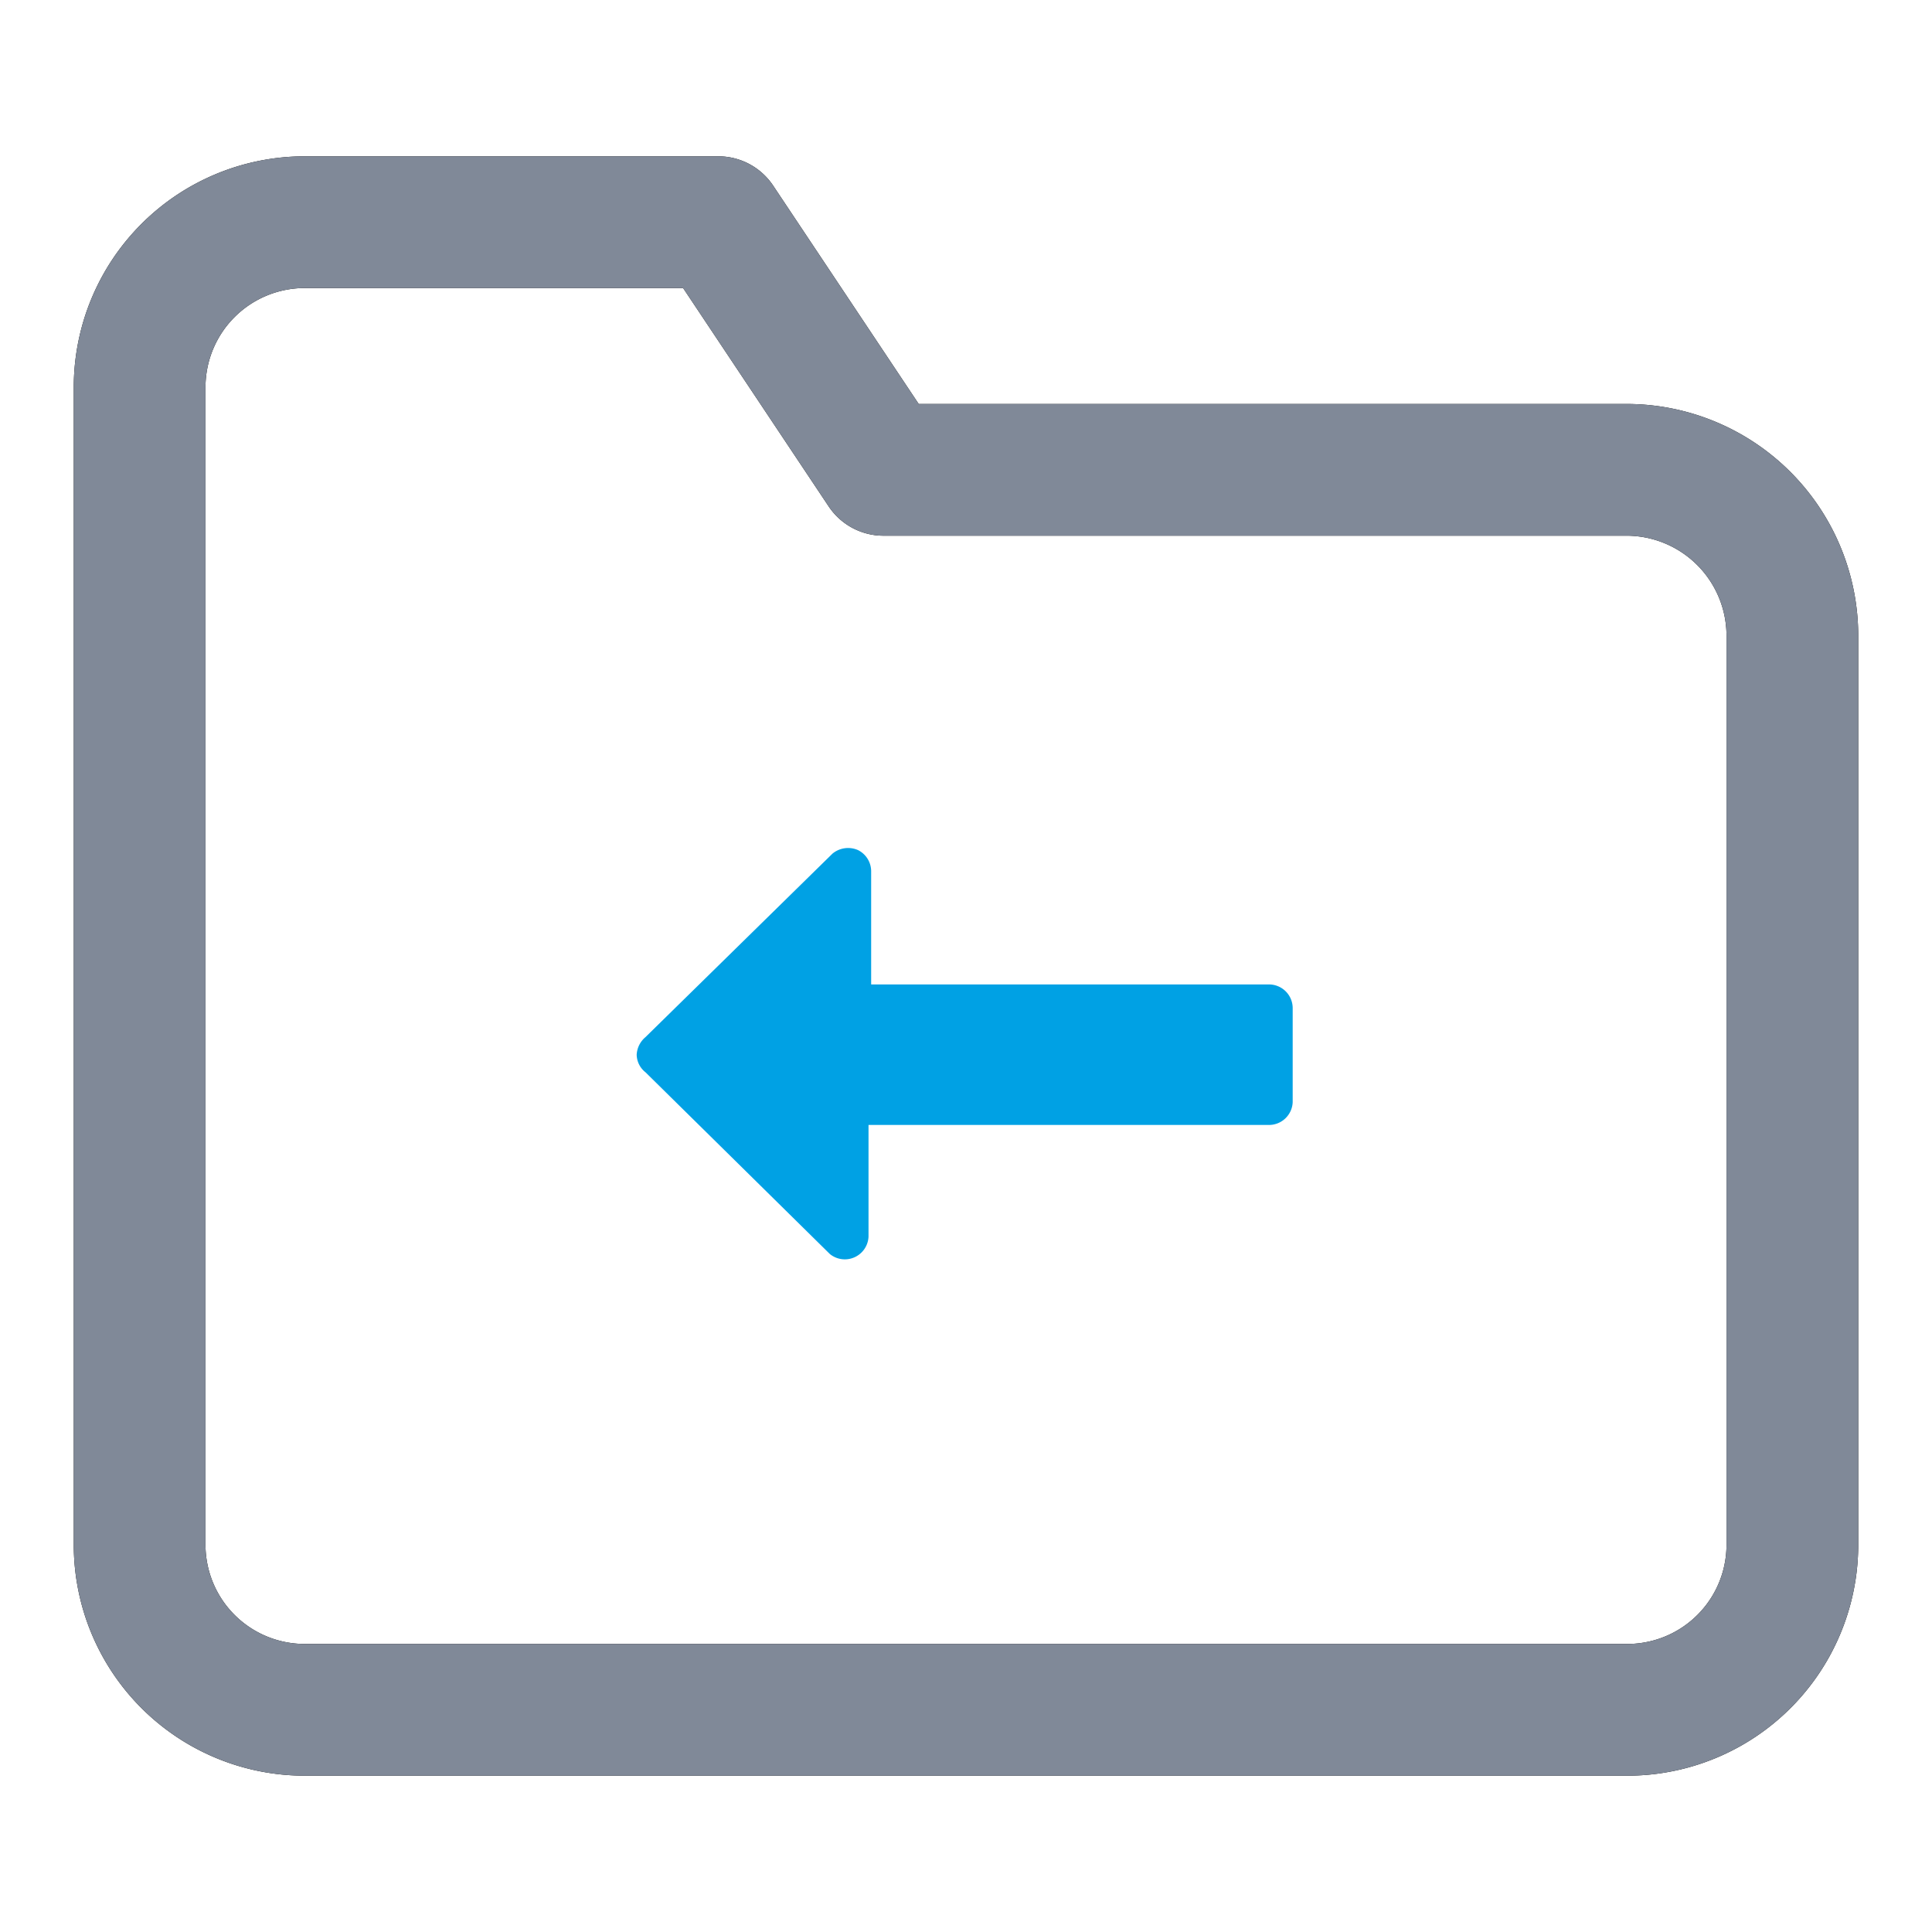 <svg id="Layer_1" data-name="Layer 1" xmlns="http://www.w3.org/2000/svg" viewBox="0 0 22 22"><defs><style>.cls-1,.cls-2{fill:none;stroke-linecap:round;stroke-linejoin:round;stroke-width:1.5px;}.cls-1{stroke:#000;}.cls-2{stroke:#808998;}.cls-3{fill:#00a1e4;}</style></defs><title>GetCase-hover</title><path class="cls-1" d="M20.41,17.59a1.88,1.88,0,0,1-1.88,1.88H3.47a1.88,1.88,0,0,1-1.88-1.88V4.41A1.88,1.88,0,0,1,3.47,2.53H8.18l1.88,2.82h8.47a1.89,1.89,0,0,1,1.88,1.89Z"/><path class="cls-2" d="M20.41,17.59a1.88,1.88,0,0,1-1.88,1.88H3.47a1.88,1.88,0,0,1-1.88-1.88V4.41A1.88,1.88,0,0,1,3.47,2.53H8.18l1.88,2.82h8.47a1.89,1.89,0,0,1,1.88,1.89Z"/><path class="cls-3" d="M9.48,9.72,7.35,11.81a.28.28,0,0,0-.1.2.26.26,0,0,0,.1.2l2.1,2.07a.27.27,0,0,0,.44-.2l0-1.27h4.56a.27.27,0,0,0,.27-.26V11.48a.27.27,0,0,0-.27-.27H9.92V9.92a.27.27,0,0,0-.15-.24A.28.28,0,0,0,9.48,9.72Z"/></svg>
